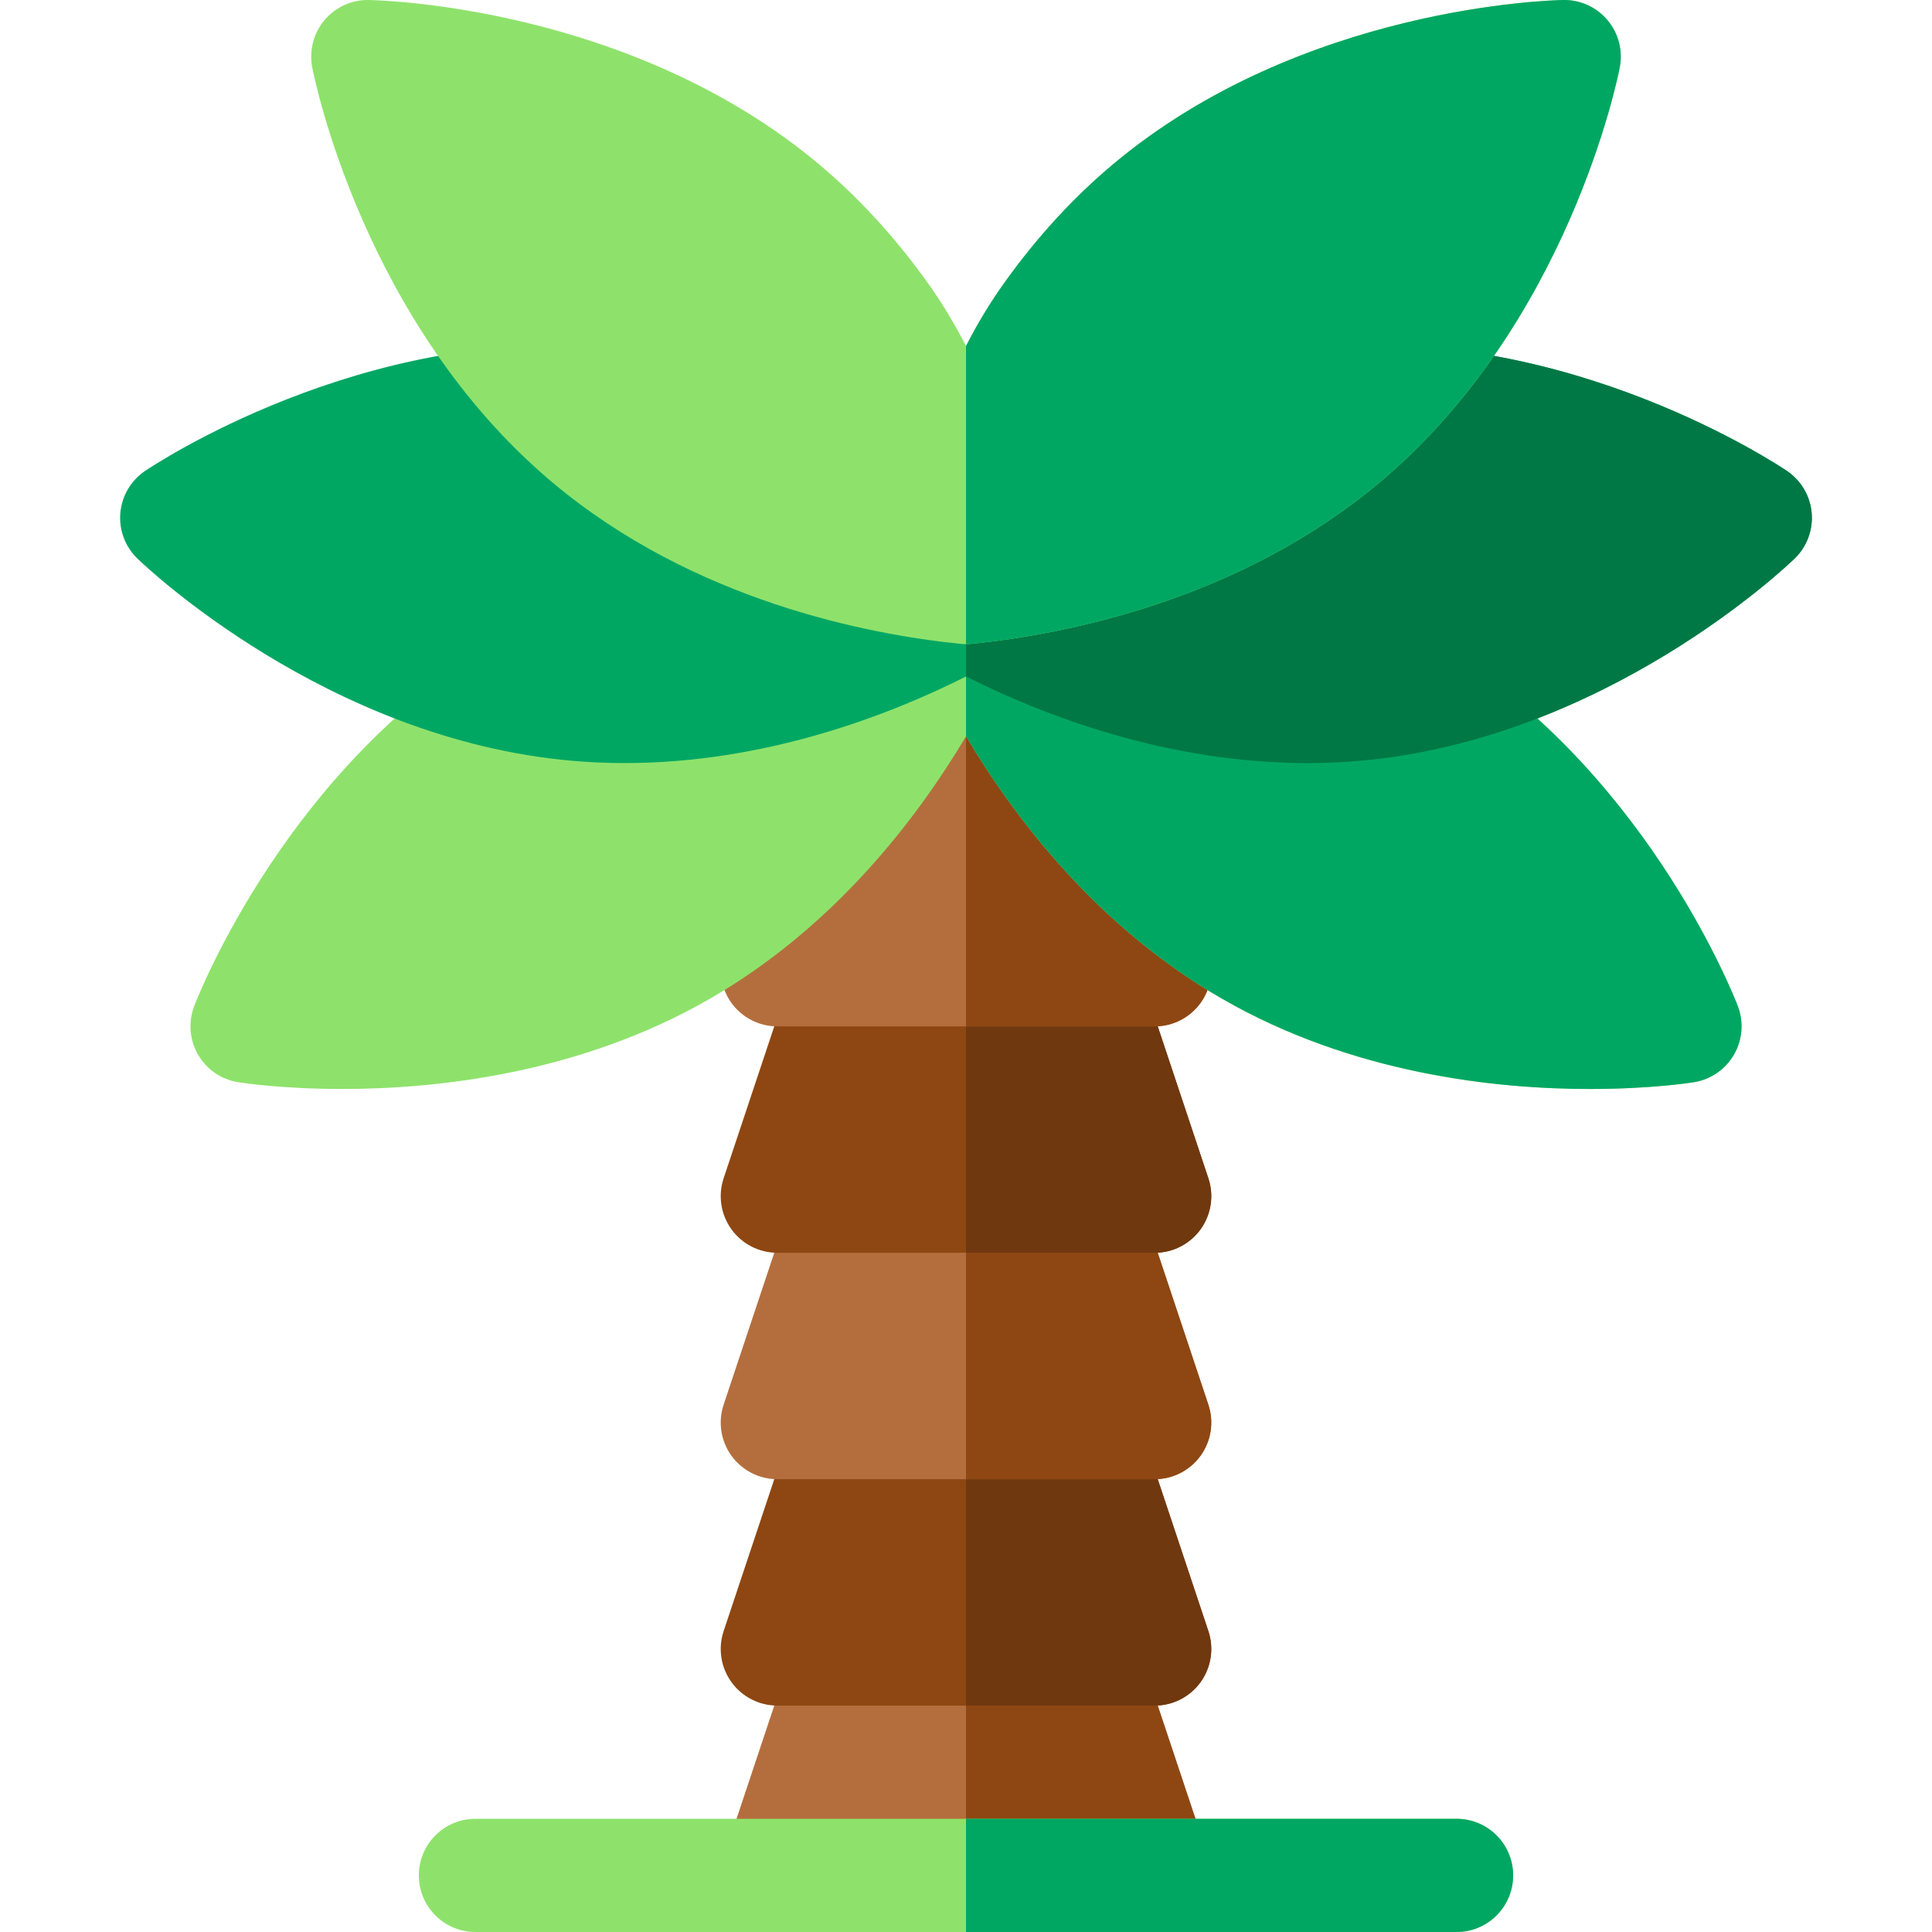 <svg id="Capa_1" enable-background="new 0 0 512 512" height="512" viewBox="0 0 512 512" width="512" xmlns="http://www.w3.org/2000/svg"><g><path d="m191.77 492.257 20-60c2.042-6.125 7.773-10.257 14.23-10.257h60c6.457 0 12.188 4.132 14.23 10.257l20 60z" fill="#b46e3d"/><path d="m286 422h-30v70.257h64.23l-20-60c-2.041-6.125-7.773-10.257-14.23-10.257z" fill="#8e4712"/><path d="m306 452h-100c-4.822 0-9.349-2.317-12.168-6.229-2.819-3.911-3.586-8.939-2.062-13.514l20-60c2.042-6.125 7.773-10.257 14.23-10.257h60c6.457 0 12.188 4.132 14.23 10.257l20 60c1.524 4.574.757 9.603-2.062 13.514-2.819 3.912-7.346 6.229-12.168 6.229z" fill="#8e4712"/><path d="m300.23 372.257c-2.041-6.125-7.773-10.257-14.23-10.257h-30v90h50c4.822 0 9.349-2.317 12.168-6.229 2.819-3.911 3.586-8.939 2.062-13.514z" fill="#70380f"/><path d="m306 392h-100c-4.822 0-9.349-2.317-12.168-6.229-2.819-3.911-3.586-8.939-2.062-13.514l20-60c2.042-6.125 7.773-10.257 14.23-10.257h60c6.457 0 12.188 4.132 14.23 10.257l20 60c1.524 4.574.757 9.603-2.062 13.514-2.819 3.912-7.346 6.229-12.168 6.229z" fill="#b46e3d"/><path d="m300.23 312.257c-2.041-6.125-7.773-10.257-14.23-10.257h-30v90h50c4.822 0 9.349-2.317 12.168-6.229 2.819-3.911 3.586-8.939 2.062-13.514z" fill="#8e4712"/><path d="m306 332h-100c-4.822 0-9.349-2.317-12.168-6.229-2.819-3.911-3.586-8.939-2.062-13.514l20-60c2.042-6.125 7.773-10.257 14.23-10.257h60c6.457 0 12.188 4.132 14.23 10.257l20 60c1.524 4.574.757 9.603-2.062 13.514-2.819 3.912-7.346 6.229-12.168 6.229z" fill="#8e4712"/><path d="m300.23 252.257c-2.041-6.125-7.773-10.257-14.23-10.257h-30v90h50c4.822 0 9.349-2.317 12.168-6.229 2.819-3.911 3.586-8.939 2.062-13.514z" fill="#70380f"/><path d="m306 272h-100c-4.822 0-9.349-2.317-12.168-6.229-2.819-3.911-3.586-8.939-2.062-13.514l20-60c2.042-6.125 7.773-10.257 14.23-10.257h60c6.457 0 12.188 4.132 14.23 10.257l20 60c1.524 4.574.757 9.603-2.062 13.514-2.819 3.912-7.346 6.229-12.168 6.229z" fill="#b46e3d"/><path d="m300.23 192.257c-2.041-6.125-7.773-10.257-14.23-10.257h-30v90h50c4.822 0 9.349-2.317 12.168-6.229 2.819-3.911 3.586-8.939 2.062-13.514z" fill="#8e4712"/><path d="m386 512h-260c-8.284 0-15-6.716-15-15s6.716-15 15-15h260c8.284 0 15 6.716 15 15s-6.716 15-15 15z" fill="#8ee26b"/><path d="m386 482h-130v30h130c8.284 0 15-6.716 15-15s-6.716-15-15-15z" fill="#00a763"/><path d="m460.537 266.628c-1.002-2.622-25.202-64.614-81.774-97.276-11.901-6.871-25.136-12.355-39.337-16.3-26.933-7.483-55.754-6.212-83.425 3.632-27.672-9.845-56.494-11.115-83.424-3.633-14.202 3.945-27.438 9.43-39.338 16.301-56.572 32.662-80.771 94.654-81.774 97.276-1.613 4.221-1.238 8.943 1.021 12.855s6.161 6.599 10.622 7.312c1.078.173 11.676 1.795 27.56 1.795 24.97 0 62.994-4.012 97.571-23.976 32.752-18.91 54.61-47.376 67.763-69.478 13.153 22.101 35.01 50.568 67.763 69.478 34.582 19.966 72.602 23.976 97.571 23.976 15.879 0 26.482-1.622 27.56-1.795 4.461-.713 8.363-3.399 10.622-7.312 2.257-3.912 2.632-8.634 1.019-12.855z" fill="#8ee26b"/><path d="m378.763 169.352c-11.901-6.871-25.137-12.355-39.338-16.3-26.933-7.483-55.754-6.212-83.425 3.632v38.453c13.153 22.101 35.01 50.568 67.763 69.478 34.582 19.966 72.602 23.976 97.571 23.976 15.879 0 26.482-1.622 27.56-1.795 4.461-.713 8.363-3.399 10.622-7.312 2.259-3.912 2.634-8.635 1.021-12.855-1.002-2.623-25.202-64.615-81.774-97.277z" fill="#00a763"/><path d="m480.105 135.931c-.394-4.5-2.795-8.584-6.537-11.115-2.326-1.575-57.702-38.476-122.781-32.78-13.692 1.198-27.679 4.297-41.574 9.211-20.113 7.112-38.205 19.028-53.214 34.912-15.009-15.883-33.101-27.8-53.214-34.912-13.895-4.914-27.882-8.013-41.574-9.211-65.078-5.692-120.455 31.206-122.781 32.78-3.742 2.531-6.143 6.615-6.537 11.115-.394 4.501 1.262 8.939 4.507 12.082 2.017 1.954 50.147 47.91 115.224 53.604 4.712.412 9.363.604 13.953.604 37.143-.002 69.822-12.586 90.421-22.941 20.599 10.355 53.276 22.941 90.422 22.941 4.587 0 9.244-.192 13.953-.604 65.077-5.694 113.207-51.65 115.224-53.604 3.247-3.143 4.903-7.581 4.508-12.082z" fill="#00a763"/><path d="m346.422 202.221c4.587 0 9.244-.192 13.953-.604 65.077-5.694 113.207-51.65 115.224-53.604 3.246-3.143 4.901-7.581 4.507-12.082-.394-4.5-2.795-8.584-6.537-11.115-2.326-1.575-57.702-38.476-122.781-32.78-13.692 1.198-27.679 4.297-41.574 9.211-20.113 7.112-38.205 19.028-53.214 34.912v43.122c20.599 10.354 53.276 22.94 90.422 22.94z" fill="#007845"/><path d="m426.021 5.359c-2.904-3.461-7.232-5.443-11.73-5.356-2.808.045-69.337 1.583-119.378 43.571v.001c-10.528 8.834-20.208 19.396-28.772 31.391-3.805 5.33-7.176 10.931-10.139 16.746-2.963-5.815-6.334-11.416-10.139-16.746-8.564-11.995-18.244-22.557-28.772-31.391 0 0 0 0 0-.001-50.044-41.988-116.573-43.526-119.381-43.571-4.512-.096-8.826 1.896-11.73 5.356-2.904 3.461-4.093 8.046-3.238 12.482.532 2.757 13.599 68.008 63.641 109.999 37.502 31.467 83.823 40.313 108.097 42.787.025.002.049.001.074.004.447.043.896.065 1.347.068.033 0 .067.005.101.005.489 0 .975-.027 1.458-.075.02-.002.041-.001.061-.003 24.274-2.474 70.596-11.32 108.098-42.788 50.042-41.99 63.108-107.241 63.64-109.998.855-4.435-.335-9.02-3.238-12.481z" fill="#8ee26b"/><path d="m414.29.003c-2.808.045-69.337 1.583-119.378 43.571v.001c-10.528 8.834-20.208 19.396-28.772 31.391-3.805 5.33-7.176 10.931-10.139 16.746v78.994h.001c.489 0 .975-.027 1.458-.075.02-.002.041-.001.061-.003 24.274-2.474 70.596-11.32 108.098-42.788 50.042-41.99 63.108-107.241 63.64-109.998.855-4.437-.334-9.021-3.238-12.482-2.905-3.462-7.233-5.444-11.731-5.357z" fill="#00a763"/></g></svg>